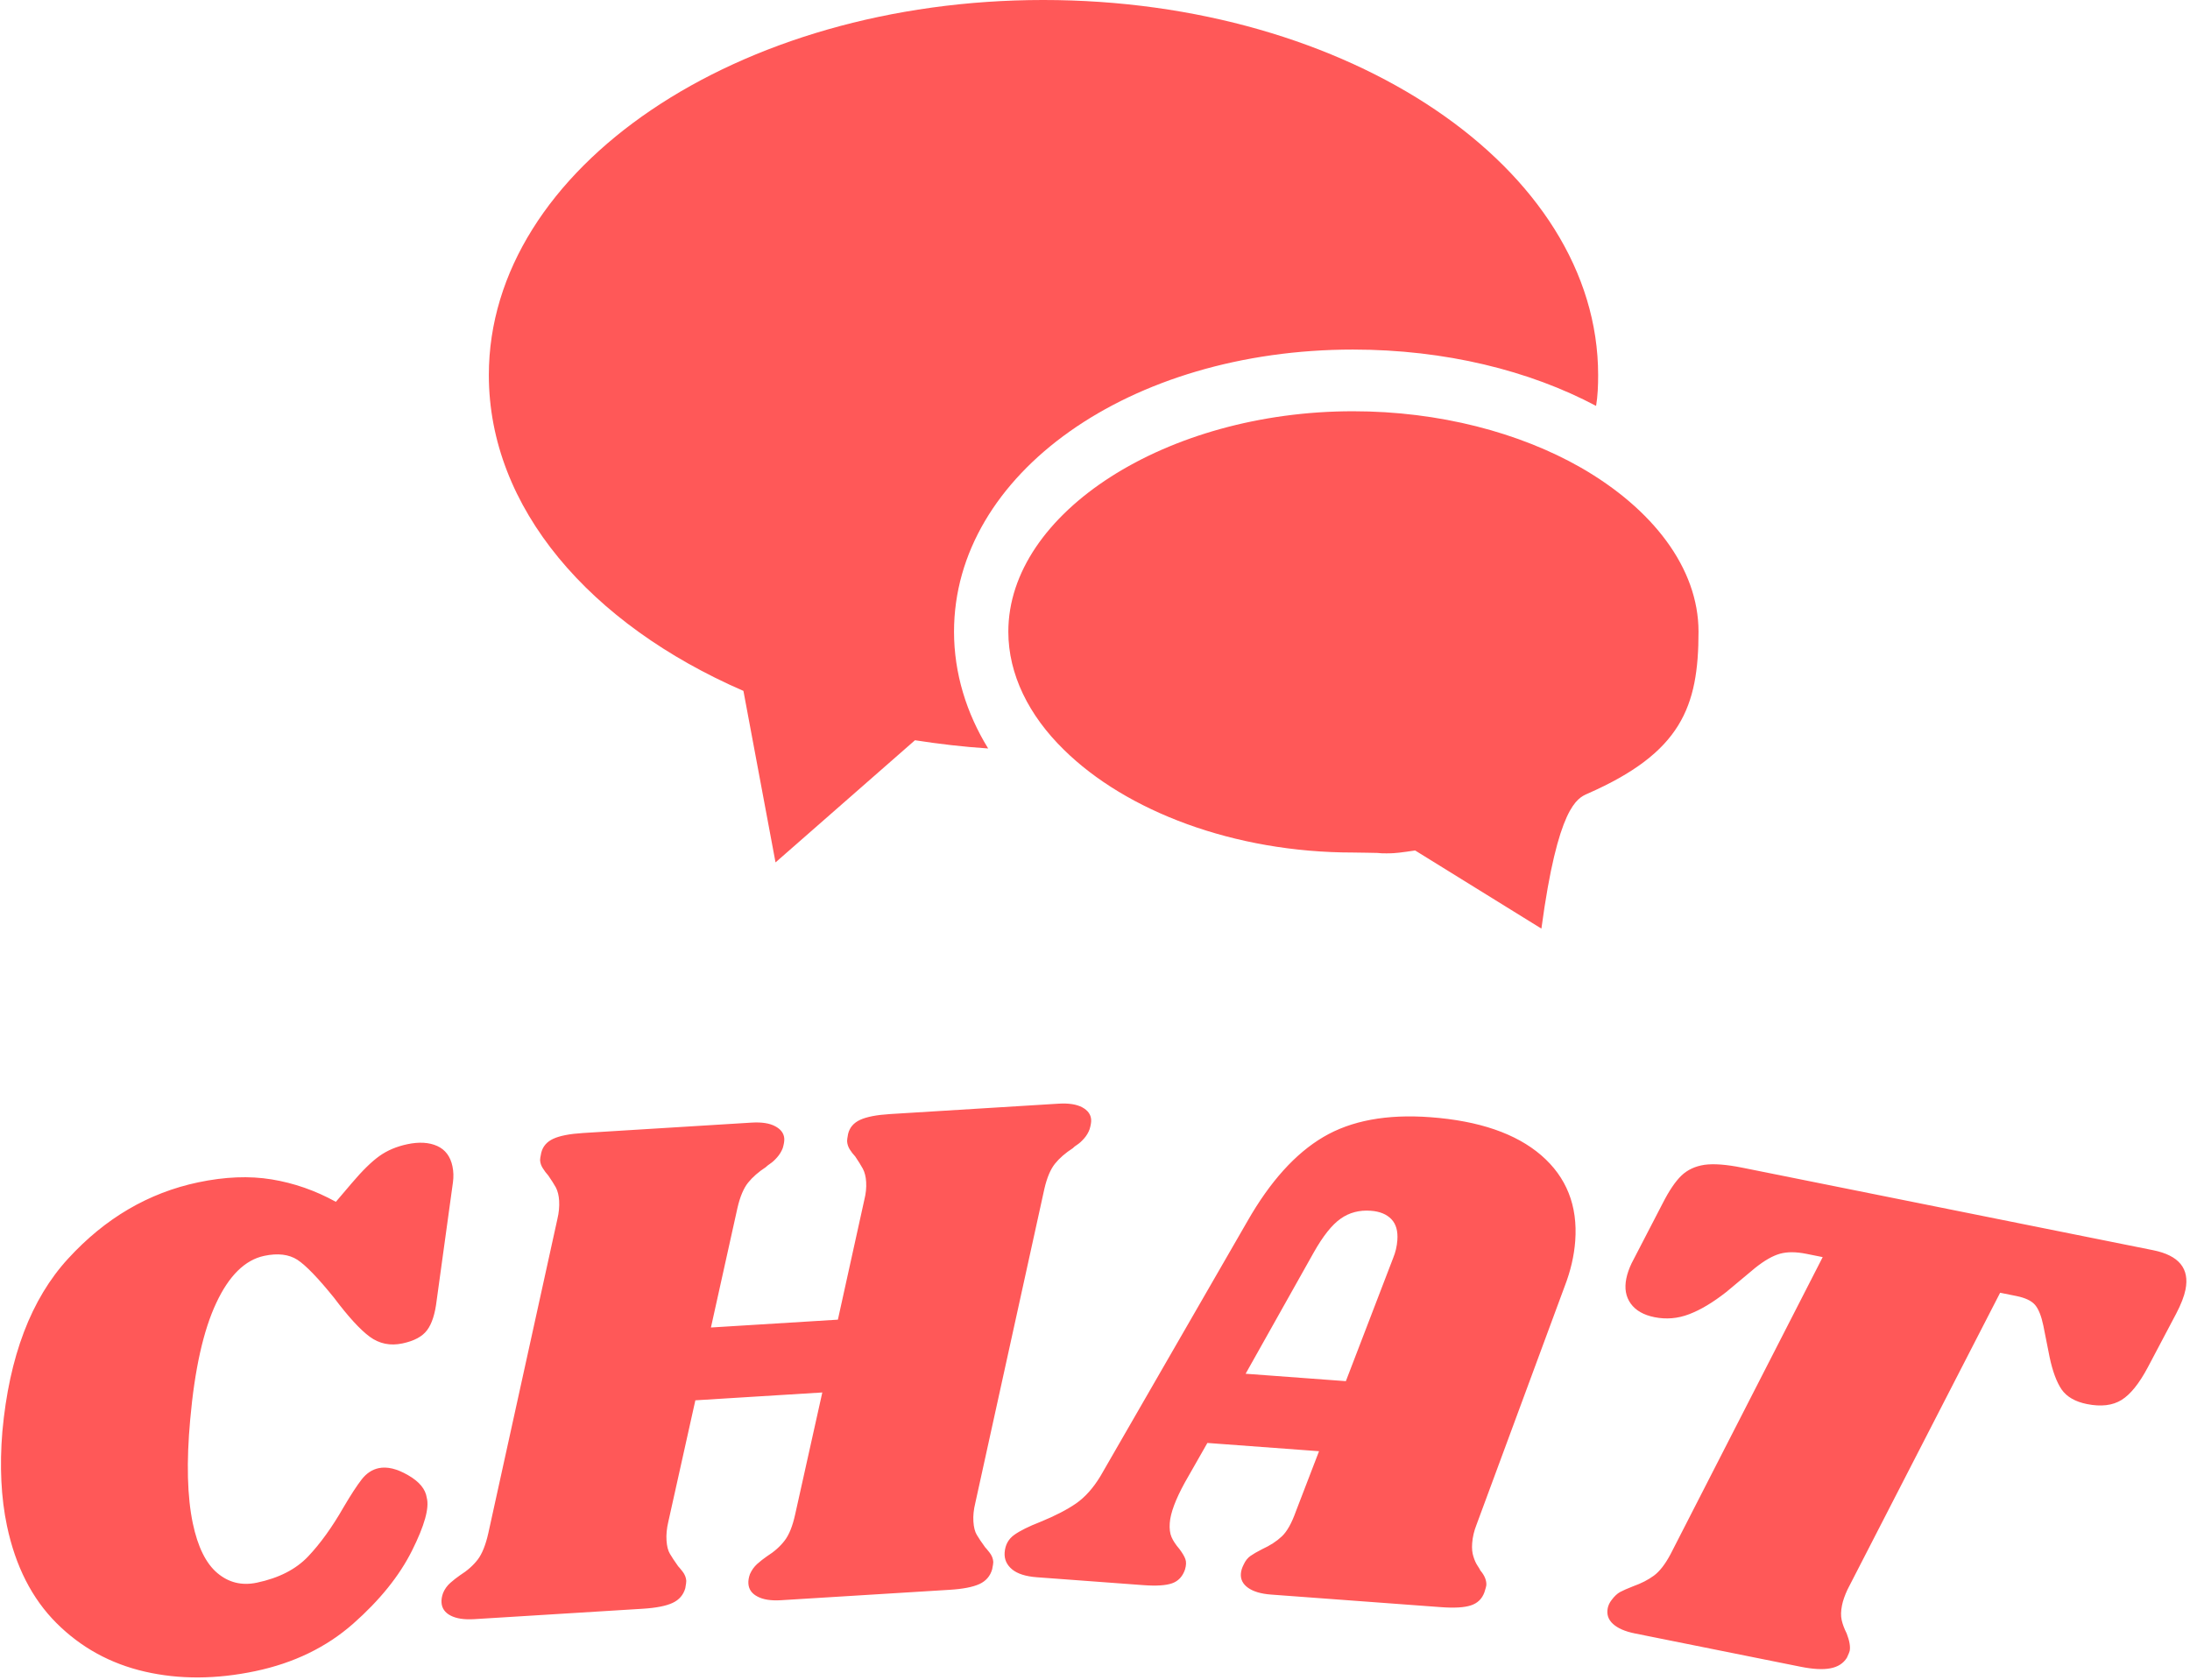 <svg xmlns="http://www.w3.org/2000/svg" version="1.1" xmlns:xlink="http://www.w3.org/1999/xlink" xmlns:svgjs="http://svgjs.dev/svgjs" width="1000" height="767" viewBox="0 0 1000 767"><g transform="matrix(1,0,0,1,-0.605,-0.481)"><svg viewBox="0 0 396 304" data-background-color="#ffffff" preserveAspectRatio="xMidYMid meet" height="767" width="1000" xmlns="http://www.w3.org/2000/svg" xmlns:xlink="http://www.w3.org/1999/xlink"><g id="tight-bounds" transform="matrix(1,0,0,1,0.24,0.19)"><svg viewBox="0 0 395.52 303.618" height="303.618" width="395.52"><g><svg viewBox="0 0 395.52 303.618" height="303.618" width="395.52"><g transform="matrix(1,0,0,1,0,199.738)"><svg viewBox="0 0 395.52 103.881" height="103.881" width="395.52"><g><svg viewBox="0 0 395.52 103.881" height="103.881" width="395.52"><g><svg viewBox="0 0 395.52 103.881" height="103.881" width="395.52"><g transform="matrix(1,0,0,1,0,0)"><svg width="395.52" viewBox="2.156 -30.284 154.809 40.66" height="103.881" data-palette-color="#ff5858"><path d="M20.189 9.926c-2.786 0.587-5.399 0.599-7.841 0.037-2.442-0.562-4.53-1.71-6.264-3.443-1.734-1.733-2.902-4.028-3.504-6.886v0c-0.419-1.99-0.527-4.219-0.325-6.687v0c0.483-5.307 2.036-9.388 4.657-12.242 2.62-2.861 5.691-4.663 9.214-5.405v0c1.892-0.398 3.628-0.468 5.209-0.208 1.581 0.26 3.096 0.789 4.544 1.588v0l1.123-1.32c0.753-0.888 1.408-1.53 1.965-1.926 0.557-0.397 1.217-0.675 1.98-0.836v0c0.828-0.174 1.532-0.132 2.112 0.127 0.573 0.261 0.933 0.74 1.079 1.438v0c0.077 0.365 0.089 0.744 0.035 1.138v0l-1.152 8.357c-0.112 0.957-0.338 1.662-0.679 2.115-0.334 0.452-0.919 0.766-1.753 0.941v0c-0.861 0.181-1.63 0.023-2.308-0.474-0.677-0.498-1.522-1.42-2.534-2.767v0c-1.124-1.392-1.987-2.286-2.589-2.684-0.607-0.39-1.39-0.484-2.349-0.282v0c-1.363 0.287-2.498 1.402-3.404 3.343-0.912 1.943-1.528 4.699-1.845 8.268v0c-0.273 3.007-0.21 5.457 0.188 7.349v0c0.349 1.657 0.926 2.827 1.73 3.508 0.805 0.682 1.738 0.911 2.802 0.688v0c1.559-0.328 2.771-0.948 3.635-1.859 0.864-0.911 1.702-2.075 2.514-3.493v0c0.512-0.871 0.939-1.526 1.282-1.967 0.338-0.432 0.739-0.697 1.202-0.795v0c0.6-0.126 1.296 0.04 2.088 0.501 0.79 0.454 1.229 0.984 1.317 1.593v0c0.193 0.722-0.156 1.975-1.048 3.756-0.892 1.782-2.28 3.505-4.164 5.169-1.891 1.665-4.196 2.785-6.917 3.358zM77.068-30.273c0.712-0.044 1.272 0.042 1.679 0.257 0.401 0.216 0.613 0.51 0.635 0.882v0c0.01 0.166-0.026 0.389-0.109 0.668v0c-0.085 0.239-0.216 0.457-0.39 0.656-0.175 0.198-0.336 0.345-0.484 0.44-0.148 0.096-0.253 0.179-0.315 0.25v0c-0.527 0.34-0.948 0.706-1.265 1.1-0.316 0.394-0.567 0.987-0.751 1.78v0l-4.897 22.274c-0.112 0.454-0.156 0.885-0.131 1.29v0c0.025 0.406 0.105 0.722 0.239 0.948 0.135 0.232 0.333 0.527 0.595 0.885v0c0.035 0.031 0.136 0.152 0.303 0.362 0.167 0.21 0.257 0.435 0.272 0.674v0c0.004 0.067-0.022 0.238-0.078 0.516v0c-0.137 0.483-0.436 0.832-0.897 1.047-0.468 0.216-1.174 0.353-2.119 0.411v0l-11.937 0.737c-0.712 0.044-1.268-0.042-1.669-0.257-0.407-0.209-0.623-0.516-0.648-0.922v0c-0.013-0.206 0.024-0.429 0.109-0.668v0c0.123-0.281 0.295-0.522 0.516-0.723 0.228-0.201 0.454-0.379 0.679-0.533v0c0.527-0.333 0.948-0.706 1.263-1.12 0.316-0.407 0.564-1.027 0.747-1.86v0l1.922-8.635-8.993 0.556-1.922 8.634c-0.106 0.454-0.146 0.884-0.121 1.29v0c0.025 0.406 0.105 0.722 0.239 0.947 0.135 0.232 0.33 0.527 0.586 0.886v0c0.035 0.031 0.136 0.152 0.303 0.362 0.167 0.21 0.257 0.435 0.272 0.674v0c0.004 0.067-0.019 0.238-0.069 0.516v0c-0.137 0.483-0.44 0.832-0.907 1.047-0.461 0.215-1.164 0.352-2.109 0.411v0l-11.937 0.737c-0.712 0.044-1.272-0.042-1.679-0.257-0.4-0.209-0.613-0.517-0.638-0.923v0c-0.013-0.206 0.024-0.429 0.109-0.668v0c0.116-0.281 0.288-0.522 0.516-0.723 0.228-0.201 0.454-0.379 0.679-0.533v0c0.527-0.333 0.948-0.706 1.263-1.119 0.309-0.406 0.558-1.026 0.747-1.86v0l4.897-22.274c0.106-0.447 0.146-0.874 0.122-1.28v0c-0.023-0.373-0.099-0.685-0.228-0.938-0.135-0.245-0.317-0.531-0.544-0.858v0c-0.143-0.158-0.271-0.327-0.382-0.507-0.118-0.18-0.183-0.373-0.196-0.579v0c-0.004-0.067 0.022-0.235 0.079-0.506v0c0.106-0.454 0.389-0.789 0.849-1.004 0.461-0.215 1.167-0.353 2.119-0.412v0l11.937-0.736c0.712-0.044 1.268 0.042 1.669 0.257 0.407 0.215 0.623 0.509 0.646 0.882v0c0.01 0.166-0.026 0.389-0.109 0.668v0c-0.092 0.239-0.226 0.458-0.401 0.656-0.175 0.198-0.336 0.345-0.483 0.441-0.141 0.096-0.246 0.179-0.315 0.25v0c-0.52 0.339-0.938 0.706-1.255 1.099-0.316 0.394-0.567 0.987-0.752 1.78v0l-1.881 8.482 8.993-0.555 1.871-8.482c0.113-0.448 0.156-0.875 0.131-1.28v0c-0.023-0.373-0.102-0.685-0.238-0.937-0.135-0.245-0.313-0.532-0.534-0.859v0c-0.15-0.158-0.281-0.327-0.392-0.507-0.111-0.18-0.173-0.373-0.186-0.58v0c-0.004-0.067 0.019-0.235 0.069-0.505v0c0.106-0.454 0.389-0.789 0.85-1.004 0.468-0.216 1.174-0.353 2.119-0.411v0zM112.923-17.329l-6.243 16.885c-0.173 0.435-0.275 0.872-0.308 1.311v0c-0.028 0.372 0.003 0.689 0.09 0.949 0.081 0.26 0.176 0.471 0.284 0.633 0.108 0.162 0.177 0.277 0.205 0.346v0c0.307 0.364 0.448 0.715 0.424 1.054v0c-0.005 0.066-0.051 0.234-0.138 0.501v0c-0.168 0.462-0.488 0.769-0.96 0.922-0.466 0.153-1.174 0.194-2.125 0.123v0l-12.027-0.89c-0.711-0.053-1.254-0.213-1.629-0.481-0.368-0.261-0.538-0.595-0.508-1v0c0.015-0.206 0.081-0.422 0.199-0.648v0c0.12-0.265 0.279-0.467 0.476-0.606 0.197-0.139 0.473-0.299 0.827-0.48v0c0.567-0.259 1.034-0.562 1.401-0.909 0.367-0.347 0.698-0.938 0.994-1.772v0l1.639-4.261-7.909-0.585-1.59 2.79c-0.664 1.208-1.023 2.167-1.075 2.879v0c-0.03 0.406 0.012 0.74 0.126 1.002 0.114 0.262 0.298 0.54 0.55 0.833v0c0.219 0.29 0.362 0.531 0.428 0.723 0.073 0.193 0.064 0.439-0.025 0.741v0c-0.17 0.495-0.475 0.821-0.914 0.975-0.439 0.155-1.114 0.198-2.026 0.131v0l-7.559-0.56c-0.785-0.058-1.369-0.245-1.753-0.561-0.384-0.323-0.558-0.72-0.524-1.192v0c0.04-0.539 0.268-0.956 0.685-1.252 0.409-0.291 1.017-0.593 1.822-0.908v0c1.055-0.43 1.906-0.868 2.554-1.316 0.641-0.447 1.217-1.093 1.727-1.937v0l10.412-18.061c1.605-2.809 3.397-4.796 5.374-5.96 1.971-1.164 4.496-1.633 7.574-1.405v0c3.451 0.255 6.071 1.155 7.863 2.698 1.791 1.55 2.593 3.574 2.408 6.074v0c-0.078 1.05-0.327 2.122-0.749 3.214zM90.324-11.14l7.101 0.525 3.354-8.736c0.163-0.396 0.261-0.813 0.293-1.252v0c0.048-0.645-0.093-1.14-0.421-1.485-0.335-0.352-0.821-0.552-1.46-0.599v0c-0.811-0.06-1.524 0.128-2.138 0.563-0.613 0.429-1.251 1.231-1.912 2.406v0zM154.608-19.893c1.83 0.368 2.595 1.3 2.294 2.797v0c-0.095 0.471-0.313 1.035-0.657 1.694v0l-2.007 3.799c-0.613 1.155-1.234 1.928-1.863 2.318-0.637 0.396-1.456 0.493-2.456 0.292v0c-0.83-0.167-1.427-0.511-1.792-1.033-0.356-0.527-0.641-1.295-0.853-2.303v0l-0.441-2.22c-0.142-0.681-0.336-1.169-0.583-1.464-0.253-0.296-0.697-0.507-1.331-0.634v0l-1.147-0.231-10.815 21.032c-0.193 0.417-0.322 0.789-0.387 1.116v0c-0.08 0.399-0.088 0.744-0.024 1.035 0.064 0.292 0.183 0.611 0.358 0.96v0c0.201 0.523 0.271 0.935 0.21 1.235v0c-0.013 0.065-0.079 0.225-0.198 0.481v0c-0.25 0.399-0.637 0.647-1.16 0.746-0.524 0.105-1.234 0.068-2.129-0.112v0l-11.726-2.356c-0.699-0.141-1.218-0.367-1.557-0.679-0.333-0.305-0.456-0.676-0.368-1.115v0c0.039-0.196 0.128-0.386 0.268-0.568v0c0.196-0.267 0.398-0.457 0.604-0.572 0.213-0.114 0.526-0.251 0.94-0.413v0c0.564-0.2 1.049-0.449 1.456-0.748 0.407-0.299 0.802-0.808 1.184-1.527v0l10.775-21.04-1.157-0.232c-0.732-0.147-1.354-0.15-1.865-0.008-0.511 0.142-1.095 0.474-1.75 0.995v0l-2.059 1.718c-0.945 0.742-1.822 1.266-2.631 1.573-0.803 0.308-1.623 0.378-2.46 0.209v0c-0.765-0.154-1.323-0.473-1.674-0.958-0.351-0.485-0.457-1.078-0.316-1.777v0c0.067-0.333 0.19-0.69 0.368-1.069v0l2.216-4.277c0.449-0.882 0.889-1.532 1.319-1.948 0.429-0.41 0.973-0.665 1.632-0.764 0.658-0.092 1.555-0.024 2.693 0.205v0z" opacity="1" transform="matrix(1,0,0,1,0,0)" fill="#ff5858" class="undefined-text-0" data-fill-palette-color="primary" id="text-0"></path></svg></g></svg></g></svg></g></svg></g><g transform="matrix(1,0,0,1,88.296,0)"><svg viewBox="0 0 218.929 168.079" height="168.079" width="218.929"><g><svg xmlns="http://www.w3.org/2000/svg" xmlns:xlink="http://www.w3.org/1999/xlink" version="1.1" x="0" y="0" viewBox="21.675 28.653 55.449 42.57" enable-background="new 0 0 100 100" xml:space="preserve" height="168.079" width="218.929" class="icon-icon-0" data-fill-palette-color="accent" id="icon-0"><g fill="#ff5858" data-fill-palette-color="accent"><g fill="#ff5858" data-fill-palette-color="accent"><g fill="#ff5858" data-fill-palette-color="accent"><path d="M61.287 67.735c-5.468 0-10.407-1.904-13.254-4.713-1.603-1.565-2.546-3.45-2.546-5.411 0-5.449 7.24-10.105 15.8-10.105 3.959 0 7.636 0.98 10.444 2.583 3.281 1.885 5.393 4.6 5.393 7.522 0 3.45-0.792 5.543-5.091 7.428-0.471 0.208-1.357 0.584-2.111 6.184l-5.788-3.582-0.396 0.057c-0.51 0.075-0.735 0.075-0.924 0.075-0.133 0-0.265 0-0.415-0.019C62.136 67.754 61.796 67.735 61.287 67.735z" fill="#ff5858" data-fill-palette-color="accent"></path><path d="M44.563 62.965c-1.149-0.075-2.262-0.208-3.355-0.377l-6.392 5.6-1.471-7.862c-7.032-3.054-11.67-8.39-11.67-14.479 0-9.483 11.388-17.194 25.414-17.194 14.046 0 25.434 7.711 25.434 17.194 0 0.49-0.019 0.961-0.094 1.414-3.055-1.622-6.92-2.583-11.143-2.583-10.237 0-18.288 5.694-18.288 12.934C42.999 59.515 43.564 61.344 44.563 62.965z" fill="#ff5858" data-fill-palette-color="accent"></path></g></g></g></svg></g></svg></g><g></g></svg></g><defs></defs></svg><rect width="395.52" height="303.618" fill="none" stroke="none" visibility="hidden"></rect></g></svg></g></svg>